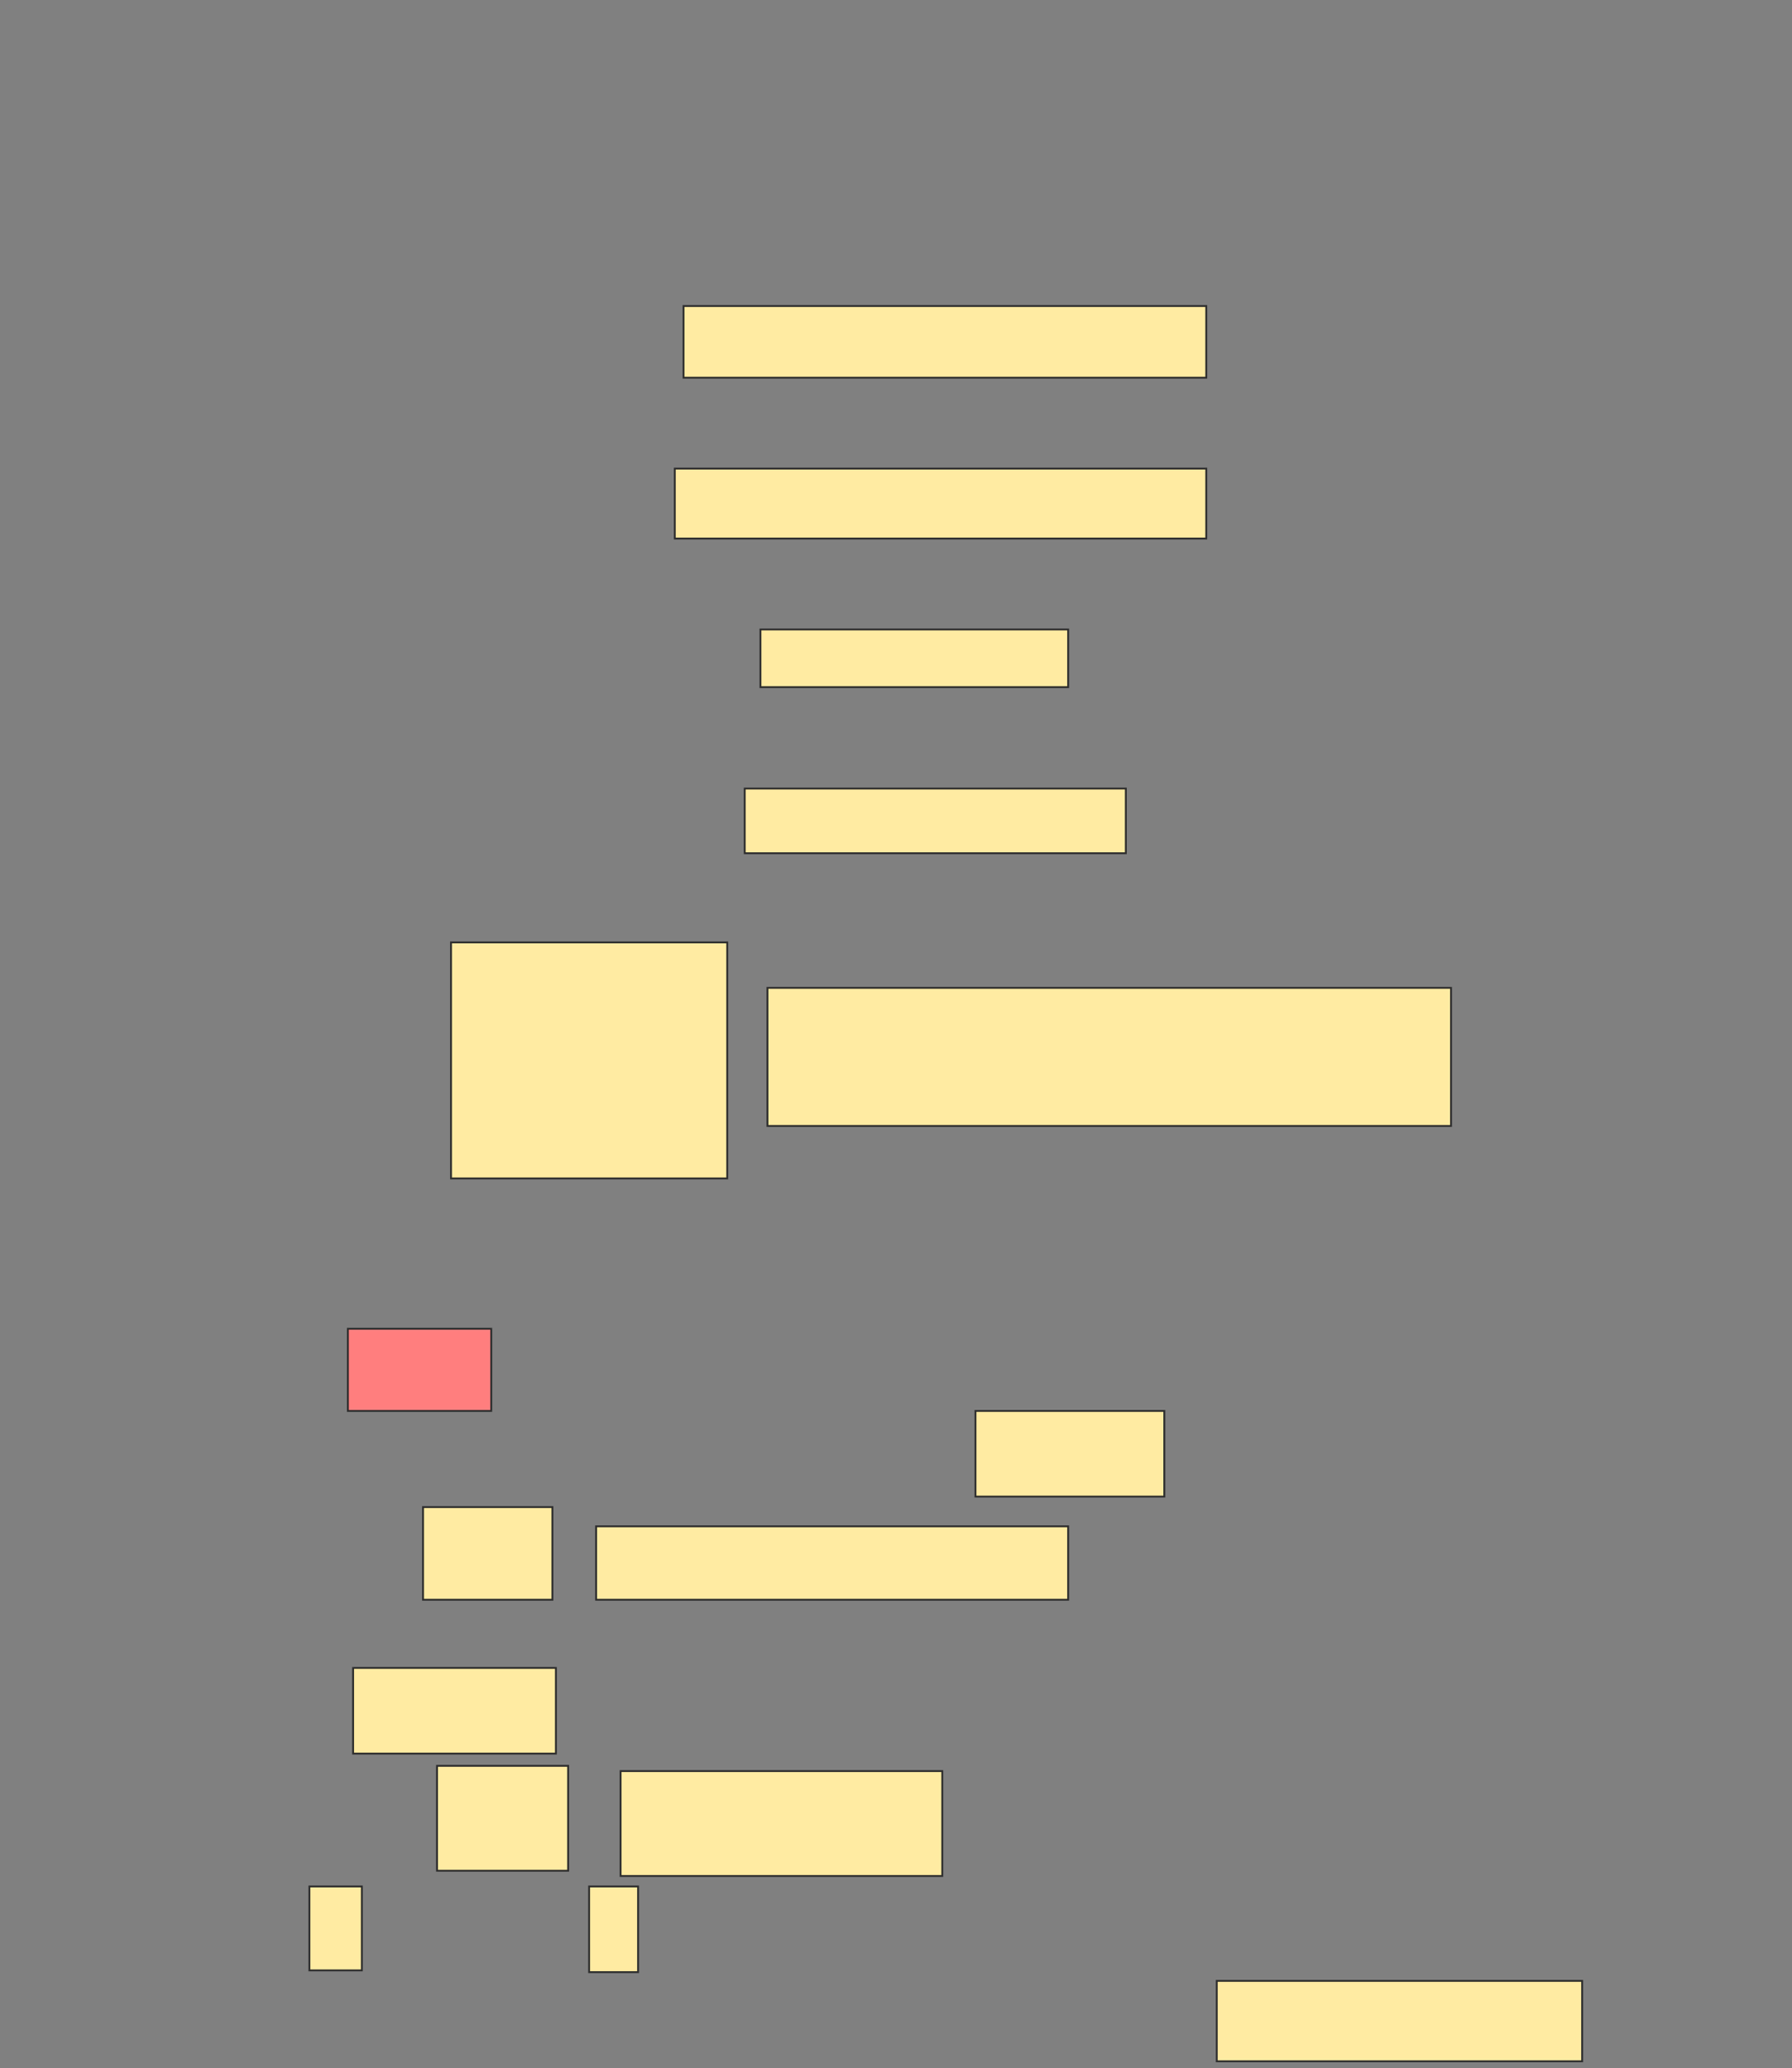<svg height="1116" width="967" xmlns="http://www.w3.org/2000/svg"><rect width="100%" height="100%" fill="#808080" stroke="none"/><g stroke="#2d2d2d"><path d="m368.849 165.132h282.075v38.679h-282.075z" fill="#ffeba2"/><path d="m364.132 252.868h286.792v37.736h-286.792z" fill="#ffeba2"/><path d="m410.358 339.66h166.038v31.132h-166.038z" fill="#ffeba2"/><path d="m401.868 425.509h205.66v34.906h-205.66z" fill="#ffeba2"/><path d="m243.377 508.528h149.057v127.358h-149.057z" fill="#ffeba2"/><path d="m414.132 533.057h368.868v74.528h-368.868z" fill="#ffeba2"/><path d="m187.717 717.019h77.358v44.34h-77.358z" fill="#ff7e7e"/><g fill="#ffeba2"><path d="m526.396 761.359h101.887v46.226h-101.887z"/><path d="m228.283 813.245h69.811v50h-69.811z"/><path d="m321.679 823.623h254.717v39.623h-254.717z"/><path d="m190.547 900.038h109.434v46.226h-109.434z"/><path d="m235.83 952.868h70.755v56.604h-70.755z"/><path d="m334.887 955.698h173.585v56.604h-173.585z"/><path d="m166.962 1017.962h28.302v45.283h-28.302z"/><path d="m317.906 1017.962h26.415v46.226h-26.415z"/><path d="m656.585 1068.906h197.17v43.396h-197.17z"/></g></g></svg>